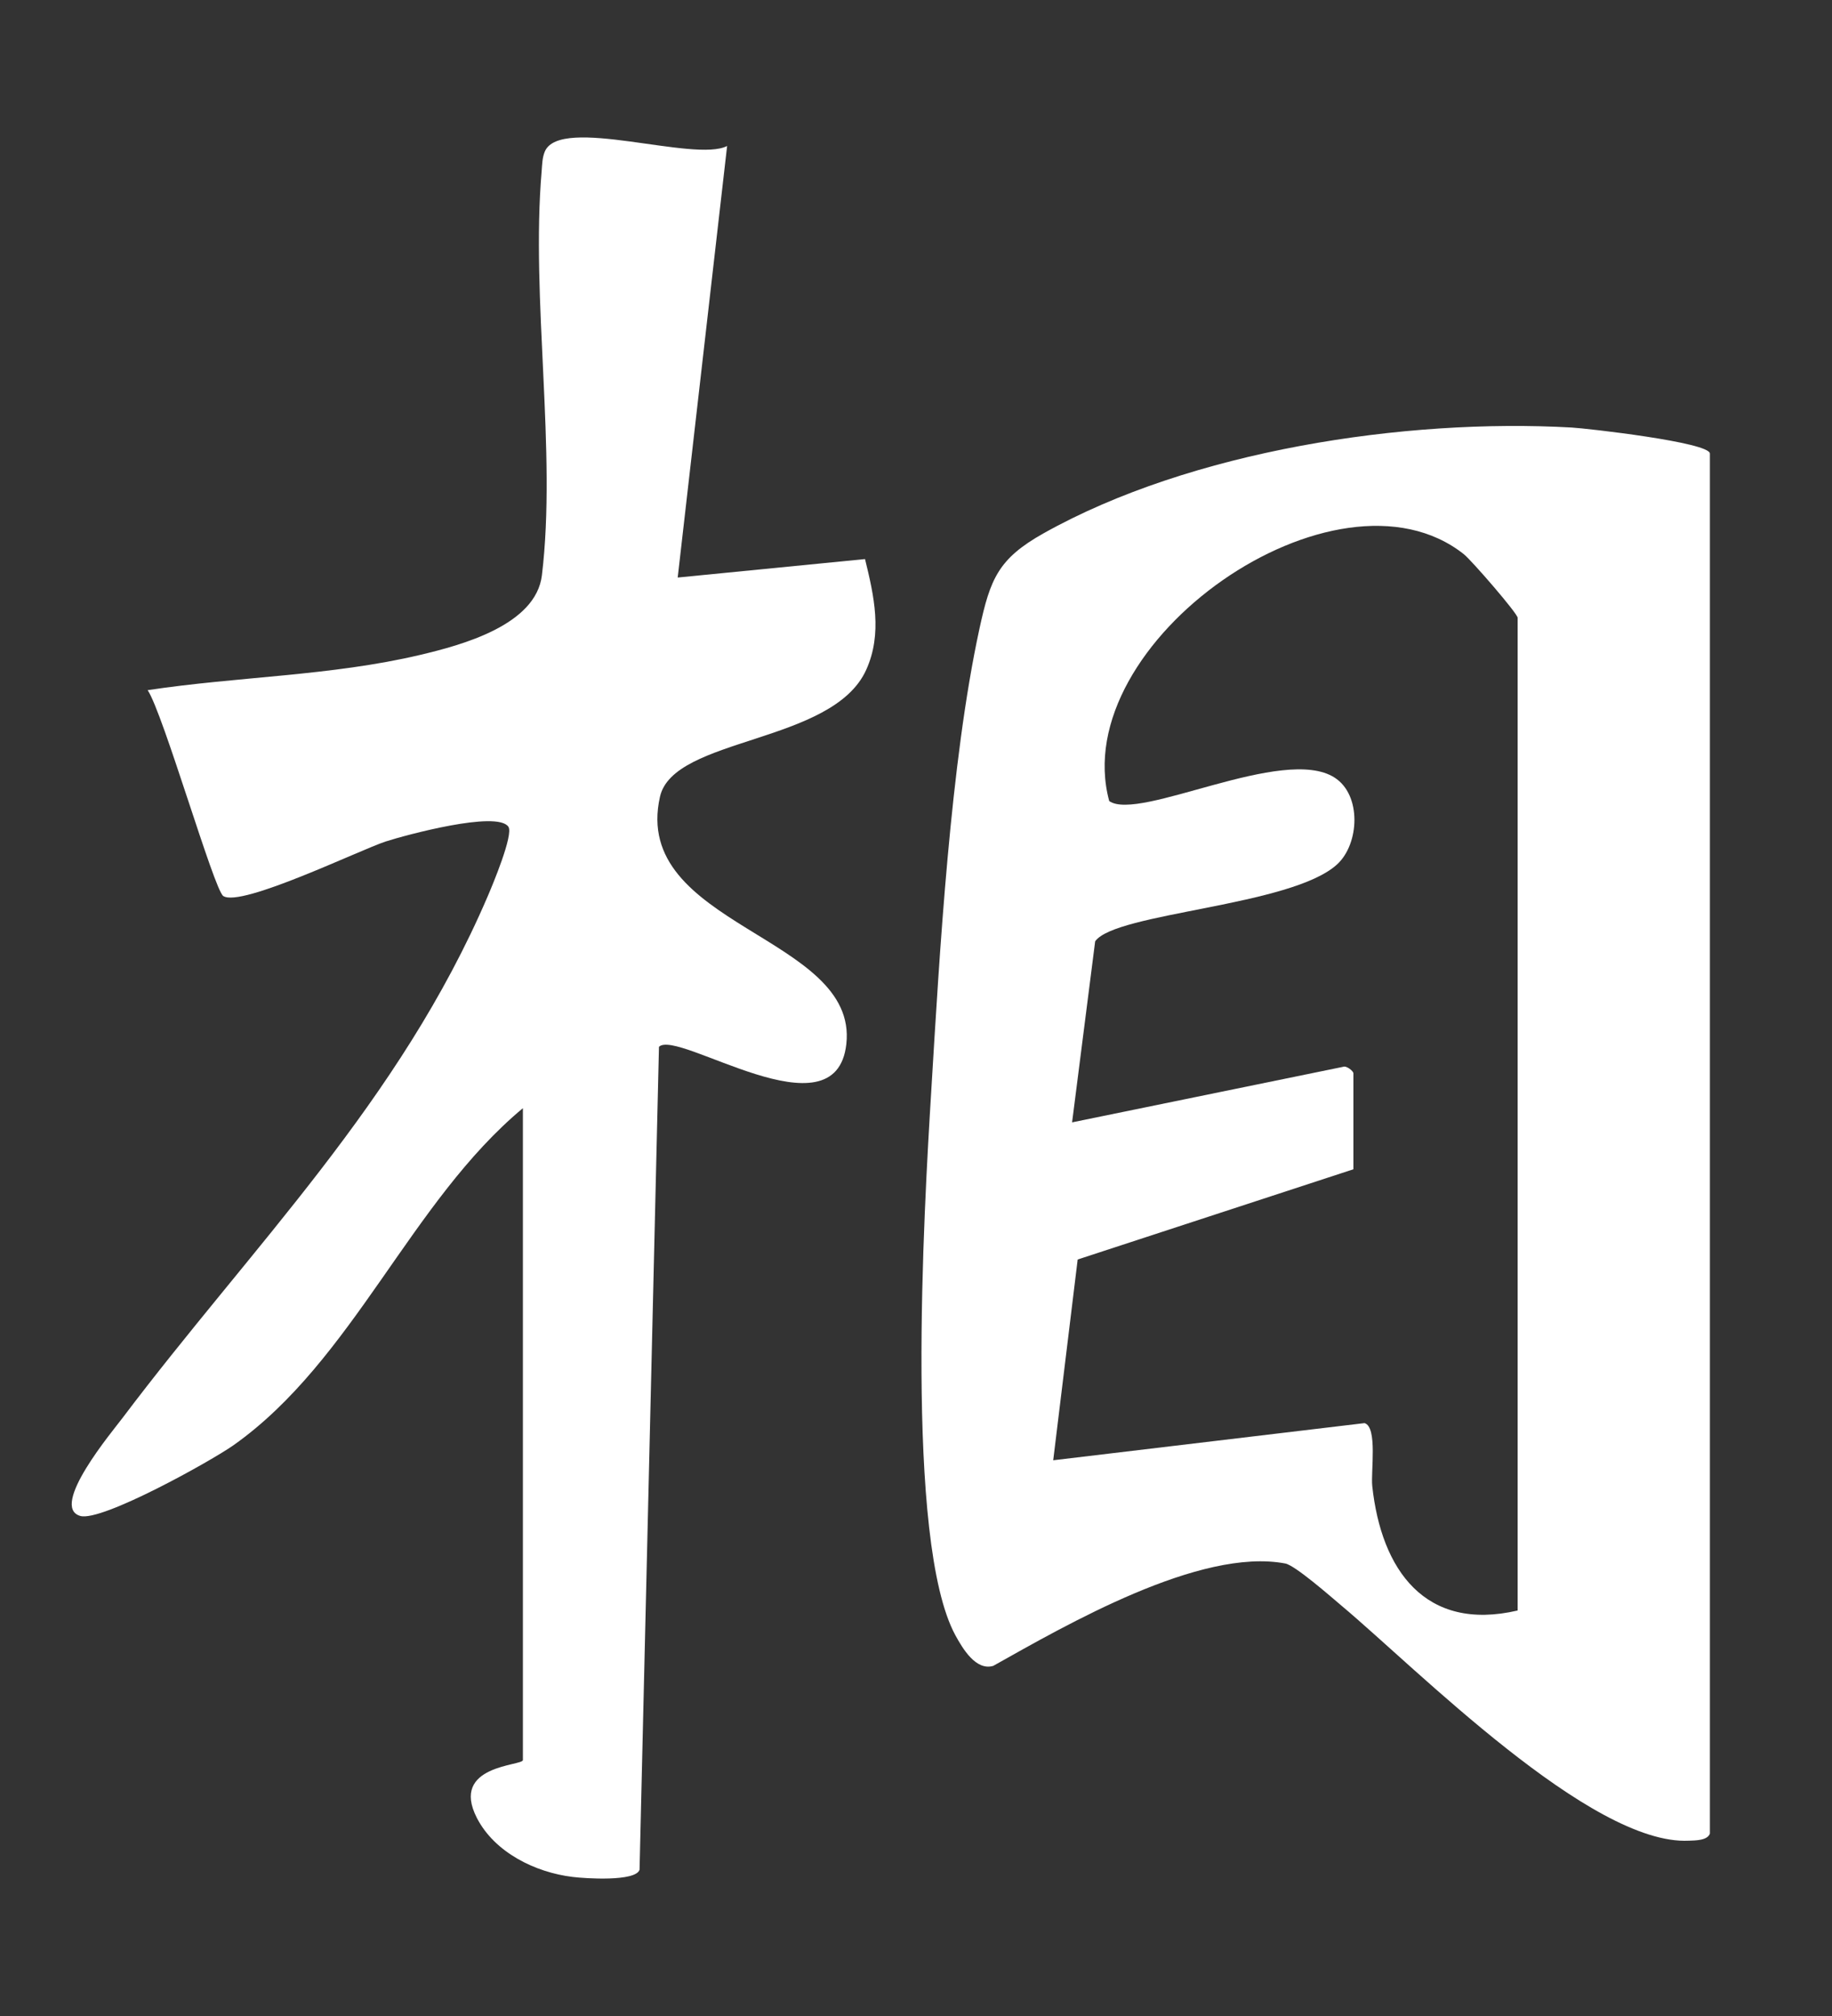 <svg width="40" height="44" viewBox="0 0 40 44" fill="none" xmlns="http://www.w3.org/2000/svg"><rect x="0" y="0" width="40" height="44" fill="#333333" stroke="none"/> <path d="M37.337 40.011C37.288 40.171 37.021 40.168 36.876 40.174C34.734 40.279 30.918 36.407 29.292 35.046C29.062 34.852 28.278 34.164 28.063 34.124C26.204 33.77 23.282 35.464 21.687 36.358C21.309 36.471 21.02 35.983 20.86 35.691C19.748 33.644 20.175 26.389 20.332 23.829C20.516 20.784 20.75 16.648 21.386 13.719C21.622 12.635 21.794 12.195 22.787 11.639C25.998 9.838 30.672 9.125 34.316 9.331C34.654 9.35 37.334 9.654 37.334 9.9V40.015L37.337 40.011ZM33.136 35.147V13.483C33.136 13.391 32.135 12.235 31.963 12.097C29.182 9.891 23.279 14.018 24.219 17.484C24.873 17.939 28.02 16.255 29.139 16.971C29.732 17.349 29.683 18.415 29.197 18.863C28.201 19.782 24.354 19.915 23.912 20.544L23.408 24.496L29.32 23.285C29.403 23.249 29.55 23.384 29.55 23.421V25.52L23.53 27.489L22.996 31.871L29.793 31.06C30.082 31.143 29.928 32.129 29.962 32.434C30.159 34.265 31.118 35.62 33.136 35.15V35.147Z" fill="white"/> <path d="M11.42 24.184C8.962 26.227 7.717 29.687 5.102 31.54C4.62 31.881 2.216 33.221 1.752 33.086C1.07 32.886 2.468 31.224 2.671 30.953C5.508 27.192 8.716 24.058 10.646 19.568C10.753 19.319 11.217 18.213 11.1 18.044C10.854 17.684 8.848 18.228 8.421 18.366C7.849 18.554 5.262 19.811 4.875 19.556C4.675 19.427 3.562 15.567 3.224 15.063C5.191 14.765 7.225 14.753 9.167 14.295C10.077 14.08 11.7 13.646 11.832 12.556C12.158 9.858 11.589 6.511 11.826 3.739C11.838 3.592 11.838 3.444 11.896 3.306C12.237 2.513 15.169 3.555 15.876 3.186L14.797 12.605L18.887 12.202C19.084 13.007 19.271 13.828 18.912 14.621C18.177 16.243 14.705 16.08 14.41 17.389C13.771 20.22 18.74 20.416 18.479 22.785C18.251 24.86 14.794 22.447 14.388 22.847L13.964 40.808C13.878 41.072 12.775 40.999 12.505 40.965C11.687 40.867 10.799 40.43 10.412 39.677C9.816 38.513 11.417 38.544 11.417 38.414V24.177L11.42 24.184Z" fill="white"/> </svg>